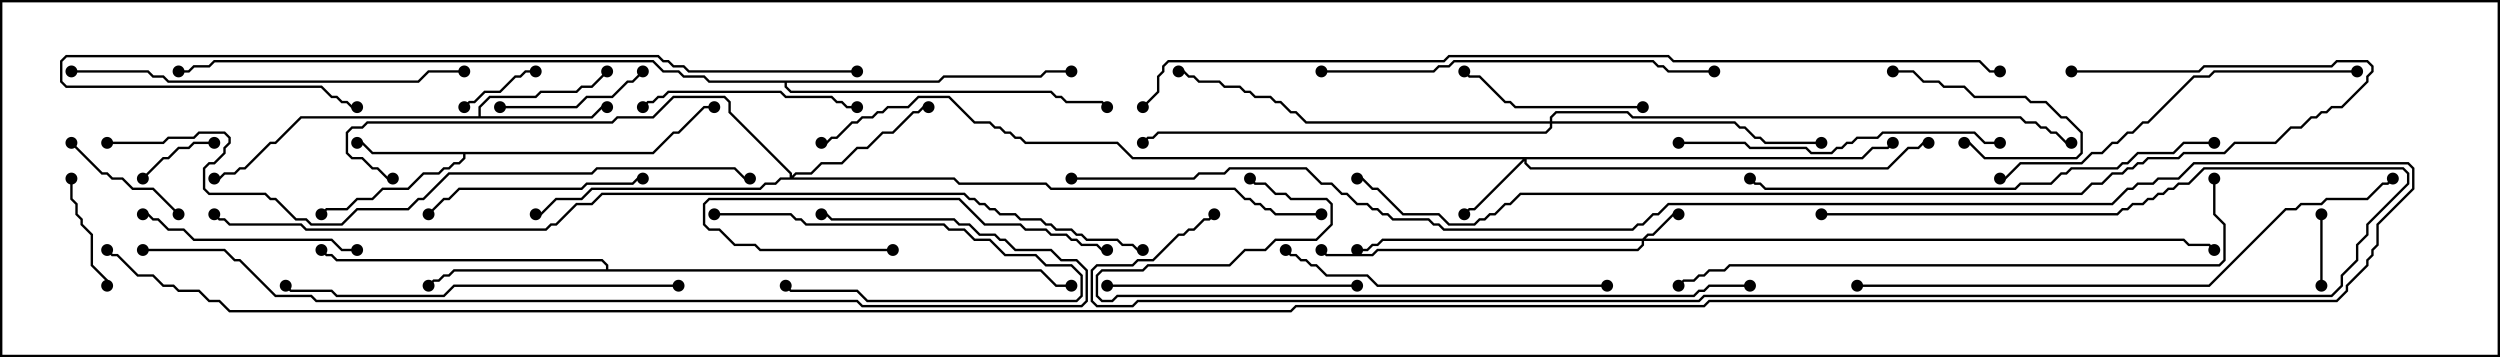 <svg version="1.1" width="105" height="15" xmlns="http://www.w3.org/2000/svg"><path d="M27.408,6.379L28.265,5.521L28.479,5.521L29.551,4.45L30,4.45L30,4.55L29.592,4.55L28.521,5.621L28.306,5.621L27.449,6.479L19.55,6.479L19.55,6.664L19.306,6.907L19.092,6.907L18.878,7.121L18.664,7.121L18.449,7.336L17.806,7.336L17.164,7.979L16.092,7.979L15.664,8.407L15.021,8.407L14.592,8.836L13.735,8.836L13.535,9.035L13.465,8.965L13.694,8.736L14.551,8.736L14.979,8.307L15.622,8.307L16.051,7.879L17.122,7.879L17.765,7.236L18.408,7.236L18.622,7.021L18.836,7.021L19.051,6.807L19.265,6.807L19.45,6.622L19.45,6.479L15.622,6.479L15.194,6.05L15,6.05L15,5.95L15.235,5.95L15.664,6.379z" stroke="none"/><path d="M20.093,4.879L20.093,4.479L20.551,4.021L22.479,4.021L22.694,3.807L24.194,3.807L24.408,3.593L24.836,3.593L25.465,2.965L25.535,3.035L24.878,3.693L24.449,3.693L24.235,3.907L22.735,3.907L22.521,4.121L20.592,4.121L20.193,4.521L20.193,4.879L24.836,4.879L25.265,4.45L25.5,4.45L25.5,4.55L25.306,4.55L24.878,4.979L12.664,4.979L11.592,6.05L11.378,6.05L10.306,7.121L10.092,7.121L9.878,7.336L9.449,7.336L9.235,7.55L9,7.55L9,7.45L9.194,7.45L9.408,7.236L9.836,7.236L10.051,7.021L10.265,7.021L11.336,5.95L11.551,5.95L12.622,4.879z" stroke="none"/><path d="M25.45,11.307L25.45,11.164L25.265,10.979L14.122,10.979L13.908,10.764L13.694,10.764L13.465,10.535L13.535,10.465L13.735,10.664L13.949,10.664L14.164,10.879L25.306,10.879L25.55,11.122L25.55,11.307L43.735,11.307L44.378,11.95L45,11.95L45,12.05L44.336,12.05L43.694,11.407L19.092,11.407L18.878,11.621L18.664,11.621L18.449,11.836L18.235,11.836L18.035,12.035L17.965,11.965L18.194,11.736L18.408,11.736L18.622,11.521L18.836,11.521L19.051,11.307z" stroke="none"/><path d="M39.408,3.379L39.622,3.164L43.694,3.164L43.908,2.95L45,2.95L45,3.05L43.949,3.05L43.735,3.264L39.664,3.264L39.449,3.479L33.05,3.479L33.05,3.622L33.235,3.807L44.164,3.807L44.378,4.021L44.592,4.021L44.806,4.236L46.306,4.236L46.535,4.465L46.465,4.535L46.265,4.336L44.765,4.336L44.551,4.121L44.336,4.121L44.122,3.907L33.194,3.907L32.95,3.664L32.95,3.479L29.765,3.479L29.551,3.264L28.694,3.264L28.479,3.05L27.836,3.05L27.408,2.621L9.021,2.621L8.806,2.836L8.164,2.836L7.949,3.05L7.5,3.05L7.5,2.95L7.908,2.95L8.122,2.736L8.765,2.736L8.979,2.521L27.449,2.521L27.878,2.95L28.521,2.95L28.735,3.164L29.592,3.164L29.806,3.379z" stroke="none"/><path d="M68.979,10.021L69.194,9.807L69.408,9.807L70.265,8.95L70.5,8.95L70.5,9.05L70.306,9.05L69.449,9.907L69.235,9.907L69.121,10.021L91.735,10.021L91.949,10.236L92.806,10.236L93.035,10.465L92.965,10.535L92.765,10.336L91.908,10.336L91.694,10.121L69.05,10.121L69.05,10.306L68.806,10.55L57.878,10.55L57.664,10.764L55.694,10.764L55.465,10.535L55.535,10.465L55.735,10.664L57.622,10.664L57.836,10.45L68.765,10.45L68.95,10.265L68.95,10.121L58.092,10.121L57.878,10.336L57.664,10.336L57.449,10.55L57,10.55L57,10.45L57.408,10.45L57.622,10.236L57.836,10.236L58.051,10.021z" stroke="none"/><path d="M78.194,6.593L78.622,6.164L79.265,6.164L79.465,5.965L79.535,6.035L79.306,6.264L78.664,6.264L78.235,6.693L64.121,6.693L64.121,6.836L64.306,7.021L79.265,7.021L80.122,6.164L80.551,6.164L80.765,5.95L81,5.95L81,6.05L80.806,6.05L80.592,6.264L80.164,6.264L79.306,7.121L64.265,7.121L64.021,6.878L64.021,6.764L61.949,8.836L61.735,8.836L61.535,9.035L61.465,8.965L61.694,8.736L61.908,8.736L63.951,6.693L47.551,6.693L46.908,6.05L43.051,6.05L42.836,5.836L42.622,5.836L42.408,5.621L42.194,5.621L41.979,5.407L41.765,5.407L41.551,5.193L40.908,5.193L39.836,4.121L38.592,4.121L38.164,4.55L37.306,4.55L37.092,4.764L36.878,4.764L36.664,4.979L36.235,4.979L36.021,5.193L35.806,5.193L35.164,5.836L34.949,5.836L34.735,6.05L34.5,6.05L34.5,5.95L34.694,5.95L34.908,5.736L35.122,5.736L35.765,5.093L35.979,5.093L36.194,4.879L36.622,4.879L36.836,4.664L37.051,4.664L37.265,4.45L38.122,4.45L38.551,4.021L39.878,4.021L40.949,5.093L41.592,5.093L41.806,5.307L42.021,5.307L42.235,5.521L42.449,5.521L42.664,5.736L42.878,5.736L43.092,5.95L46.949,5.95L47.592,6.593z" stroke="none"/><path d="M33.164,7.45L33.164,7.306L30.593,4.735L30.593,4.306L30.408,4.121L28.306,4.121L27.449,4.979L25.949,4.979L25.735,5.193L15.449,5.193L15.235,5.407L14.806,5.407L14.621,5.592L14.621,6.408L14.806,6.593L15.235,6.593L15.664,7.021L15.878,7.021L16.306,7.45L16.5,7.45L16.5,7.55L16.265,7.55L15.836,7.121L15.622,7.121L15.194,6.693L14.765,6.693L14.521,6.449L14.521,5.551L14.765,5.307L15.194,5.307L15.408,5.093L25.694,5.093L25.908,4.879L27.408,4.879L28.265,4.021L30.449,4.021L30.693,4.265L30.693,4.694L33.264,7.265L33.264,7.379L33.408,7.236L34.051,7.236L34.479,6.807L35.336,6.807L35.979,6.164L36.408,6.164L37.051,5.521L37.479,5.521L38.336,4.664L38.551,4.664L38.765,4.45L39,4.45L39,4.55L38.806,4.55L38.592,4.764L38.378,4.764L37.521,5.621L37.092,5.621L36.449,6.264L36.021,6.264L35.378,6.907L34.521,6.907L34.092,7.336L33.449,7.336L33.335,7.45L40.092,7.45L40.306,7.664L43.949,7.664L44.164,7.879L51.878,7.879L52.306,8.307L52.521,8.307L52.735,8.521L52.949,8.521L53.164,8.736L53.378,8.736L53.592,8.95L55.5,8.95L55.5,9.05L53.551,9.05L53.336,8.836L53.122,8.836L52.908,8.621L52.694,8.621L52.479,8.407L52.265,8.407L51.836,7.979L44.122,7.979L43.908,7.764L40.265,7.764L40.051,7.55L32.806,7.55L32.592,7.764L32.164,7.764L31.949,7.979L24.878,7.979L24.449,8.407L23.378,8.407L22.735,9.05L22.5,9.05L22.5,8.95L22.694,8.95L23.336,8.307L24.408,8.307L24.836,7.879L31.908,7.879L32.122,7.664L32.551,7.664L32.765,7.45z" stroke="none"/><path d="M65.093,5.093L65.093,4.908L65.336,4.664L68.378,4.664L68.592,4.879L84.878,4.879L85.092,5.093L85.521,5.093L85.735,5.307L85.949,5.307L86.164,5.521L86.378,5.521L86.806,5.95L87,5.95L87,6.05L86.765,6.05L86.336,5.621L86.122,5.621L85.908,5.407L85.694,5.407L85.479,5.193L85.051,5.193L84.836,4.979L68.551,4.979L68.336,4.764L65.378,4.764L65.193,4.949L65.193,5.093L72.878,5.093L73.092,5.307L73.306,5.307L73.735,5.736L73.949,5.736L74.164,5.95L76.5,5.95L76.5,6.05L74.122,6.05L73.908,5.836L73.694,5.836L73.265,5.407L73.051,5.407L72.836,5.193L65.193,5.193L65.193,5.378L64.949,5.621L48.664,5.621L48.449,5.836L48.235,5.836L48.035,6.035L47.965,5.965L48.194,5.736L48.408,5.736L48.622,5.521L64.908,5.521L65.093,5.336L65.093,5.193L54.836,5.193L54.408,4.764L54.194,4.764L53.765,4.336L53.551,4.336L53.336,4.121L52.694,4.121L52.479,3.907L52.265,3.907L52.051,3.693L51.408,3.693L51.194,3.479L50.336,3.479L50.122,3.264L49.908,3.264L49.694,3.05L49.5,3.05L49.5,2.95L49.735,2.95L49.949,3.164L50.164,3.164L50.378,3.379L51.235,3.379L51.449,3.593L52.092,3.593L52.306,3.807L52.521,3.807L52.735,4.021L53.378,4.021L53.592,4.236L53.806,4.236L54.235,4.664L54.449,4.664L54.878,5.093z" stroke="none"/><path d="M97.45,9L97.55,9L97.55,12L97.45,12z" stroke="none"/><path d="M6.035,7.535L5.965,7.465L6.836,6.593L7.051,6.593L7.479,6.164L7.908,6.164L8.122,5.95L9,5.95L9,6.05L8.164,6.05L7.949,6.264L7.521,6.264L7.092,6.693L6.878,6.693z" stroke="none"/><path d="M22.5,2.95L22.5,3.05L22.092,3.05L21.878,3.264L21.664,3.264L21.021,3.907L20.378,3.907L19.949,4.336L19.735,4.336L19.535,4.535L19.465,4.465L19.694,4.236L19.908,4.236L20.336,3.807L20.979,3.807L21.622,3.164L21.836,3.164L22.051,2.95z" stroke="none"/><path d="M30,9.05L30,8.95L33.235,8.95L33.449,9.164L33.664,9.164L33.878,9.379L39.664,9.379L39.878,9.593L40.521,9.593L40.949,10.021L41.592,10.021L42.235,10.664L43.521,10.664L43.949,11.093L45.021,11.093L45.479,11.551L45.479,12.449L45.235,12.693L36.408,12.693L35.979,12.264L33.194,12.264L32.965,12.035L33.035,11.965L33.235,12.164L36.021,12.164L36.449,12.593L45.194,12.593L45.379,12.408L45.379,11.592L44.979,11.193L43.908,11.193L43.479,10.764L42.194,10.764L41.551,10.121L40.908,10.121L40.479,9.693L39.836,9.693L39.622,9.479L33.836,9.479L33.622,9.264L33.408,9.264L33.194,9.05z" stroke="none"/><path d="M79.5,3.05L79.5,2.95L80.378,2.95L80.806,3.379L81.449,3.379L81.664,3.593L82.521,3.593L82.949,4.021L85.092,4.021L85.306,4.236L85.949,4.236L86.592,4.879L86.806,4.879L87.479,5.551L87.479,6.449L87.235,6.693L83.336,6.693L82.694,6.05L82.5,6.05L82.5,5.95L82.735,5.95L83.378,6.593L87.194,6.593L87.379,6.408L87.379,5.592L86.765,4.979L86.551,4.979L85.908,4.336L85.265,4.336L85.051,4.121L82.908,4.121L82.479,3.693L81.622,3.693L81.408,3.479L80.765,3.479L80.336,3.05z" stroke="none"/><path d="M4.55,12L4.45,12L4.45,11.806L3.807,11.164L3.807,9.878L3.379,9.449L3.379,9.235L3.164,9.021L3.164,8.592L2.95,8.378L2.95,7.5L3.05,7.5L3.05,8.336L3.264,8.551L3.264,8.979L3.479,9.194L3.479,9.408L3.907,9.836L3.907,11.122L4.55,11.765z" stroke="none"/><path d="M7.535,8.965L7.465,9.035L6.408,7.979L5.551,7.979L5.122,7.55L4.694,7.55L4.479,7.336L4.265,7.336L2.965,6.035L3.035,5.965L4.306,7.236L4.521,7.236L4.735,7.45L5.164,7.45L5.592,7.879L6.449,7.879z" stroke="none"/><path d="M21,4.55L21,4.45L24.194,4.45L24.622,4.021L25.694,4.021L26.336,3.379L26.551,3.379L26.965,2.965L27.035,3.035L26.592,3.479L26.378,3.479L25.735,4.121L24.664,4.121L24.235,4.55z" stroke="none"/><path d="M69,4.45L69,4.55L63.622,4.55L63.408,4.336L63.194,4.336L62.122,3.264L61.694,3.264L61.465,3.035L61.535,2.965L61.735,3.164L62.164,3.164L63.235,4.236L63.449,4.236L63.664,4.45z" stroke="none"/><path d="M37.5,10.45L37.5,10.55L31.908,10.55L31.694,10.336L30.836,10.336L30.194,9.693L29.765,9.693L29.521,9.449L29.521,8.551L29.765,8.307L40.306,8.307L41.378,9.379L42.878,9.379L43.092,9.593L43.949,9.593L44.164,9.807L44.806,9.807L45.021,10.021L45.235,10.021L45.449,10.236L46.092,10.236L46.306,10.45L46.5,10.45L46.5,10.55L46.265,10.55L46.051,10.336L45.408,10.336L45.194,10.121L44.979,10.121L44.765,9.907L44.122,9.907L43.908,9.693L43.051,9.693L42.836,9.479L41.336,9.479L40.265,8.407L29.806,8.407L29.621,8.592L29.621,9.408L29.806,9.593L30.235,9.593L30.878,10.236L31.735,10.236L31.949,10.45z" stroke="none"/><path d="M27.035,4.535L26.965,4.465L27.194,4.236L27.408,4.236L27.622,4.021L27.836,4.021L28.051,3.807L32.806,3.807L33.021,4.021L34.949,4.021L35.164,4.236L35.378,4.236L35.592,4.45L36,4.45L36,4.55L35.551,4.55L35.336,4.336L35.122,4.336L34.908,4.121L32.979,4.121L32.765,3.907L28.092,3.907L27.878,4.121L27.664,4.121L27.449,4.336L27.235,4.336z" stroke="none"/><path d="M18.035,9.035L17.965,8.965L18.622,8.307L18.836,8.307L19.265,7.879L24.408,7.879L24.622,7.664L26.551,7.664L26.765,7.45L27,7.45L27,7.55L26.806,7.55L26.592,7.764L24.664,7.764L24.449,7.979L19.306,7.979L18.878,8.407L18.664,8.407z" stroke="none"/><path d="M15,10.45L15,10.55L14.336,10.55L13.908,10.121L8.122,10.121L7.694,9.693L7.051,9.693L6.622,9.264L6.408,9.264L6.194,9.05L6,9.05L6,8.95L6.235,8.95L6.449,9.164L6.664,9.164L7.092,9.593L7.735,9.593L8.164,10.021L13.949,10.021L14.378,10.45z" stroke="none"/><path d="M57,11.95L57,12.05L46.5,12.05L46.5,11.95z" stroke="none"/><path d="M70.5,6.05L70.5,5.95L73.306,5.95L73.521,6.164L75.878,6.164L76.092,6.379L76.908,6.379L77.122,6.164L77.336,6.164L77.551,5.95L77.765,5.95L77.979,5.736L78.836,5.736L79.051,5.521L82.949,5.521L83.378,5.95L84,5.95L84,6.05L83.336,6.05L82.908,5.621L79.092,5.621L78.878,5.836L78.021,5.836L77.806,6.05L77.592,6.05L77.378,6.264L77.164,6.264L76.949,6.479L76.051,6.479L75.836,6.264L73.479,6.264L73.265,6.05z" stroke="none"/><path d="M67.5,11.95L67.5,12.05L57.836,12.05L57.408,11.621L55.694,11.621L55.265,11.193L55.051,11.193L54.836,10.979L54.622,10.979L54.408,10.764L54.194,10.764L53.965,10.535L54.035,10.465L54.235,10.664L54.449,10.664L54.664,10.879L54.878,10.879L55.092,11.093L55.306,11.093L55.735,11.521L57.449,11.521L57.878,11.95z" stroke="none"/><path d="M99,2.95L99,3.05L93.021,3.05L92.806,3.264L92.164,3.264L90.235,5.193L90.021,5.193L89.592,5.621L89.378,5.621L88.949,6.05L88.735,6.05L88.306,6.479L87.878,6.479L87.449,6.907L84.878,6.907L84.235,7.55L84,7.55L84,7.45L84.194,7.45L84.836,6.807L87.408,6.807L87.836,6.379L88.265,6.379L88.694,5.95L88.908,5.95L89.336,5.521L89.551,5.521L89.979,5.093L90.194,5.093L92.122,3.164L92.765,3.164L92.979,2.95z" stroke="none"/><path d="M3,3.05L3,2.95L6.235,2.95L6.449,3.164L6.878,3.164L7.092,3.379L17.551,3.379L17.979,2.95L19.5,2.95L19.5,3.05L18.021,3.05L17.592,3.479L7.051,3.479L6.836,3.264L6.408,3.264L6.194,3.05z" stroke="none"/><path d="M55.5,3.05L55.5,2.95L60.194,2.95L60.408,2.736L60.836,2.736L61.051,2.521L69.449,2.521L69.664,2.736L69.878,2.736L70.092,2.95L72,2.95L72,3.05L70.051,3.05L69.836,2.836L69.622,2.836L69.408,2.621L61.092,2.621L60.878,2.836L60.449,2.836L60.235,3.05z" stroke="none"/><path d="M28.5,11.95L28.5,12.05L19.092,12.05L18.664,12.479L14.122,12.479L13.908,12.264L12.194,12.264L11.965,12.035L12.035,11.965L12.235,12.164L13.949,12.164L14.164,12.379L18.622,12.379L19.051,11.95z" stroke="none"/><path d="M93,5.95L93,6.05L91.735,6.05L91.306,6.479L89.806,6.479L89.378,6.907L89.164,6.907L88.949,7.121L87.021,7.121L86.806,7.336L86.592,7.336L86.164,7.764L84.878,7.764L84.664,7.979L74.122,7.979L73.908,7.764L73.694,7.764L73.465,7.535L73.535,7.465L73.735,7.664L73.949,7.664L74.164,7.879L84.622,7.879L84.836,7.664L86.122,7.664L86.551,7.236L86.765,7.236L86.979,7.021L88.908,7.021L89.122,6.807L89.336,6.807L89.765,6.379L91.265,6.379L91.694,5.95z" stroke="none"/><path d="M36,2.95L36,3.05L28.908,3.05L28.694,2.836L28.265,2.836L28.051,2.621L27.836,2.621L27.622,2.407L2.806,2.407L2.621,2.592L2.621,3.408L2.806,3.593L13.521,3.593L13.949,4.021L14.164,4.021L14.378,4.236L14.592,4.236L14.806,4.45L15,4.45L15,4.55L14.765,4.55L14.551,4.336L14.336,4.336L14.122,4.121L13.908,4.121L13.479,3.693L2.765,3.693L2.521,3.449L2.521,2.551L2.765,2.307L27.664,2.307L27.878,2.521L28.092,2.521L28.306,2.736L28.735,2.736L28.949,2.95z" stroke="none"/><path d="M73.5,11.95L73.5,12.05L71.806,12.05L71.592,12.264L71.378,12.264L71.164,12.479L46.949,12.479L46.735,12.693L46.265,12.693L46.021,12.449L46.021,11.551L46.265,11.307L47.979,11.307L48.194,11.093L51.622,11.093L52.265,10.45L53.122,10.45L53.551,10.021L55.265,10.021L55.879,9.408L55.879,8.592L55.694,8.407L54.194,8.407L53.979,8.193L53.551,8.193L53.122,7.764L52.694,7.764L52.465,7.535L52.535,7.465L52.735,7.664L53.164,7.664L53.592,8.093L54.021,8.093L54.235,8.307L55.735,8.307L55.979,8.551L55.979,9.449L55.306,10.121L53.592,10.121L53.164,10.55L52.306,10.55L51.664,11.193L48.235,11.193L48.021,11.407L46.306,11.407L46.121,11.592L46.121,12.408L46.306,12.593L46.694,12.593L46.908,12.379L71.122,12.379L71.336,12.164L71.551,12.164L71.765,11.95z" stroke="none"/><path d="M92.95,7.5L93.05,7.5L93.05,8.979L93.479,9.408L93.479,10.949L93.235,11.193L72.664,11.193L72.449,11.407L71.806,11.407L71.592,11.621L71.378,11.621L71.164,11.836L70.735,11.836L70.535,12.035L70.465,11.965L70.694,11.736L71.122,11.736L71.336,11.521L71.551,11.521L71.765,11.307L72.408,11.307L72.622,11.093L93.194,11.093L93.379,10.908L93.379,9.449L92.95,9.021z" stroke="none"/><path d="M78,12.05L78,11.95L92.765,11.95L95.979,8.736L96.408,8.736L96.622,8.521L97.479,8.521L97.694,8.307L99.408,8.307L100.051,7.664L100.265,7.664L100.465,7.465L100.535,7.535L100.306,7.764L100.092,7.764L99.449,8.407L97.735,8.407L97.521,8.621L96.664,8.621L96.449,8.836L96.021,8.836L92.806,12.05z" stroke="none"/><path d="M76.5,9.05L76.5,8.95L88.908,8.95L89.122,8.736L89.336,8.736L89.551,8.521L89.979,8.521L90.194,8.307L90.408,8.307L90.622,8.093L90.836,8.093L91.051,7.879L91.265,7.879L91.479,7.664L91.908,7.664L92.551,7.021L100.949,7.021L101.193,7.265L101.193,7.735L99.479,9.449L99.479,9.878L99.05,10.306L99.05,10.949L98.407,11.592L98.407,12.021L97.949,12.479L71.592,12.479L71.378,12.693L47.806,12.693L47.592,12.907L46.051,12.907L45.807,12.664L45.807,11.336L46.051,11.093L47.551,11.093L47.765,10.879L48.408,10.879L49.479,9.807L49.694,9.807L49.908,9.593L50.122,9.593L50.551,9.164L50.765,9.164L50.965,8.965L51.035,9.035L50.806,9.264L50.592,9.264L50.164,9.693L49.949,9.693L49.735,9.907L49.521,9.907L48.449,10.979L47.806,10.979L47.592,11.193L46.092,11.193L45.907,11.378L45.907,12.622L46.092,12.807L47.551,12.807L47.765,12.593L71.336,12.593L71.551,12.379L97.908,12.379L98.307,11.979L98.307,11.551L98.95,10.908L98.95,10.265L99.379,9.836L99.379,9.408L101.093,7.694L101.093,7.306L100.908,7.121L92.592,7.121L91.949,7.764L91.521,7.764L91.306,7.979L91.092,7.979L90.878,8.193L90.664,8.193L90.449,8.407L90.235,8.407L90.021,8.621L89.592,8.621L89.378,8.836L89.164,8.836L88.949,9.05z" stroke="none"/><path d="M4.5,6.05L4.5,5.95L6.836,5.95L7.051,5.736L8.122,5.736L8.336,5.521L9.449,5.521L9.693,5.765L9.693,6.021L9.479,6.235L9.479,6.449L9.021,6.907L8.806,6.907L8.621,7.092L8.621,7.908L8.806,8.093L11.164,8.093L11.378,8.307L11.592,8.307L12.449,9.164L12.878,9.164L13.092,9.379L14.336,9.379L14.979,8.736L17.122,8.736L17.551,8.307L17.765,8.307L18.836,7.236L24.836,7.236L25.051,7.021L30.878,7.021L31.306,7.45L31.5,7.45L31.5,7.55L31.265,7.55L30.836,7.121L25.092,7.121L24.878,7.336L18.878,7.336L17.806,8.407L17.592,8.407L17.164,8.836L15.021,8.836L14.378,9.479L13.051,9.479L12.836,9.264L12.408,9.264L11.551,8.407L11.336,8.407L11.122,8.193L8.765,8.193L8.521,7.949L8.521,7.051L8.765,6.807L8.979,6.807L9.379,6.408L9.379,6.194L9.593,5.979L9.593,5.806L9.408,5.621L8.378,5.621L8.164,5.836L7.092,5.836L6.878,6.05z" stroke="none"/><path d="M6,10.55L6,10.45L9.449,10.45L9.878,10.879L10.092,10.879L11.592,12.379L13.092,12.379L13.306,12.593L36.021,12.593L36.235,12.807L45.408,12.807L45.593,12.622L45.593,11.378L45.194,10.979L44.551,10.979L44.122,10.55L42.622,10.55L42.194,10.121L41.979,10.121L41.765,9.907L41.122,9.907L40.694,9.479L40.265,9.479L40.051,9.264L34.908,9.264L34.694,9.05L34.5,9.05L34.5,8.95L34.735,8.95L34.949,9.164L40.092,9.164L40.306,9.379L40.735,9.379L41.164,9.807L41.806,9.807L42.021,10.021L42.235,10.021L42.664,10.45L44.164,10.45L44.592,10.879L45.235,10.879L45.693,11.336L45.693,12.664L45.449,12.907L36.194,12.907L35.979,12.693L13.265,12.693L13.051,12.479L11.551,12.479L10.051,10.979L9.836,10.979L9.408,10.55z" stroke="none"/><path d="M87,3.05L87,2.95L92.336,2.95L92.551,2.736L97.908,2.736L98.122,2.521L99.449,2.521L99.693,2.765L99.693,3.021L99.479,3.235L99.479,3.449L98.378,4.55L97.949,4.55L97.735,4.764L97.521,4.764L97.306,4.979L97.092,4.979L96.664,5.407L96.235,5.407L95.592,6.05L93.878,6.05L93.449,6.479L91.735,6.479L91.521,6.693L90.235,6.693L90.021,6.907L89.806,6.907L89.592,7.121L89.378,7.121L89.164,7.336L88.735,7.336L88.306,7.764L87.878,7.764L87.449,8.193L63.878,8.193L63.449,8.621L63.235,8.621L62.806,9.05L62.592,9.05L62.378,9.264L62.164,9.264L61.949,9.479L60.836,9.479L60.408,9.05L58.908,9.05L57.836,7.979L57.622,7.979L57.194,7.55L57,7.55L57,7.45L57.235,7.45L57.664,7.879L57.878,7.879L58.949,8.95L60.449,8.95L60.878,9.379L61.908,9.379L62.122,9.164L62.336,9.164L62.551,8.95L62.765,8.95L63.194,8.521L63.408,8.521L63.836,8.093L87.408,8.093L87.836,7.664L88.265,7.664L88.694,7.236L89.122,7.236L89.336,7.021L89.551,7.021L89.765,6.807L89.979,6.807L90.194,6.593L91.479,6.593L91.694,6.379L93.408,6.379L93.836,5.95L95.551,5.95L96.194,5.307L96.622,5.307L97.051,4.879L97.265,4.879L97.479,4.664L97.694,4.664L97.908,4.45L98.336,4.45L99.379,3.408L99.379,3.194L99.593,2.979L99.593,2.806L99.408,2.621L98.164,2.621L97.949,2.836L92.592,2.836L92.378,3.05z" stroke="none"/><path d="M48.035,4.535L47.965,4.465L48.593,3.836L48.593,3.194L48.807,2.979L48.807,2.765L49.051,2.521L60.622,2.521L60.836,2.307L70.092,2.307L70.306,2.521L83.164,2.521L83.592,2.95L84,2.95L84,3.05L83.551,3.05L83.122,2.621L70.265,2.621L70.051,2.407L60.878,2.407L60.664,2.621L49.092,2.621L48.907,2.806L48.907,3.021L48.693,3.235L48.693,3.878z" stroke="none"/><path d="M48,10.45L48,10.55L47.765,10.55L47.551,10.336L47.122,10.336L46.908,10.121L45.622,10.121L45.408,9.907L45.194,9.907L44.979,9.693L44.336,9.693L44.122,9.479L43.908,9.479L43.694,9.264L42.836,9.264L42.622,9.05L41.979,9.05L41.765,8.836L41.551,8.836L41.336,8.621L41.122,8.621L40.908,8.407L40.694,8.407L40.479,8.193L25.306,8.193L24.878,8.621L24.235,8.621L23.378,9.479L23.164,9.479L22.949,9.693L12.836,9.693L12.622,9.479L9.622,9.479L9.408,9.264L9.194,9.264L8.965,9.035L9.035,8.965L9.235,9.164L9.449,9.164L9.664,9.379L12.664,9.379L12.878,9.593L22.908,9.593L23.122,9.379L23.336,9.379L24.194,8.521L24.836,8.521L25.265,8.093L40.521,8.093L40.735,8.307L40.949,8.307L41.164,8.521L41.378,8.521L41.592,8.736L41.806,8.736L42.021,8.95L42.664,8.95L42.878,9.164L43.735,9.164L43.949,9.379L44.164,9.379L44.378,9.593L45.021,9.593L45.235,9.807L45.449,9.807L45.664,10.021L46.949,10.021L47.164,10.236L47.592,10.236L47.806,10.45z" stroke="none"/><path d="M45,7.55L45,7.45L50.122,7.45L50.336,7.236L51.408,7.236L51.622,7.021L54.878,7.021L55.521,7.664L55.949,7.664L56.378,8.093L56.592,8.093L57.021,8.521L57.449,8.521L57.664,8.736L57.878,8.736L58.092,8.95L58.306,8.95L58.521,9.164L60.021,9.164L60.235,9.379L60.449,9.379L60.664,9.593L68.551,9.593L68.765,9.379L68.979,9.379L69.408,8.95L69.622,8.95L70.051,8.521L88.694,8.521L89.336,7.879L89.551,7.879L89.765,7.664L90.408,7.664L90.622,7.45L91.479,7.45L92.122,6.807L101.164,6.807L101.407,7.051L101.407,7.949L99.907,9.449L99.907,10.306L99.693,10.521L99.693,10.735L99.479,10.949L99.479,11.164L98.621,12.021L98.621,12.235L98.164,12.693L71.806,12.693L71.592,12.907L54.449,12.907L54.235,13.121L9.622,13.121L9.194,12.693L8.765,12.693L8.336,12.264L7.479,12.264L7.265,12.05L6.836,12.05L6.408,11.621L5.765,11.621L4.908,10.764L4.694,10.764L4.465,10.535L4.535,10.465L4.735,10.664L4.949,10.664L5.806,11.521L6.449,11.521L6.878,11.95L7.306,11.95L7.521,12.164L8.378,12.164L8.806,12.593L9.235,12.593L9.664,13.021L54.194,13.021L54.408,12.807L71.551,12.807L71.765,12.593L98.122,12.593L98.521,12.194L98.521,11.979L99.379,11.122L99.379,10.908L99.593,10.694L99.593,10.479L99.807,10.265L99.807,9.408L101.307,7.908L101.307,7.092L101.122,6.907L92.164,6.907L91.521,7.55L90.664,7.55L90.449,7.764L89.806,7.764L89.592,7.979L89.378,7.979L88.735,8.621L70.092,8.621L69.664,9.05L69.449,9.05L69.021,9.479L68.806,9.479L68.592,9.693L60.622,9.693L60.408,9.479L60.194,9.479L59.979,9.264L58.479,9.264L58.265,9.05L58.051,9.05L57.836,8.836L57.622,8.836L57.408,8.621L56.979,8.621L56.551,8.193L56.336,8.193L55.908,7.764L55.479,7.764L54.836,7.121L51.664,7.121L51.449,7.336L50.378,7.336L50.164,7.55z" stroke="none"/><circle cx="15" cy="6" r="0.25" stroke-width="0" fill="#000" /><circle cx="13.5" cy="9" r="0.25" stroke-width="0" fill="#000" /><circle cx="30" cy="4.5" r="0.25" stroke-width="0" fill="#000" /><circle cx="25.5" cy="4.5" r="0.25" stroke-width="0" fill="#000" /><circle cx="25.5" cy="3" r="0.25" stroke-width="0" fill="#000" /><circle cx="9" cy="7.5" r="0.25" stroke-width="0" fill="#000" /><circle cx="18" cy="12" r="0.25" stroke-width="0" fill="#000" /><circle cx="13.5" cy="10.5" r="0.25" stroke-width="0" fill="#000" /><circle cx="45" cy="12" r="0.25" stroke-width="0" fill="#000" /><circle cx="45" cy="3" r="0.25" stroke-width="0" fill="#000" /><circle cx="46.5" cy="4.5" r="0.25" stroke-width="0" fill="#000" /><circle cx="7.5" cy="3" r="0.25" stroke-width="0" fill="#000" /><circle cx="70.5" cy="9" r="0.25" stroke-width="0" fill="#000" /><circle cx="57" cy="10.5" r="0.25" stroke-width="0" fill="#000" /><circle cx="55.5" cy="10.5" r="0.25" stroke-width="0" fill="#000" /><circle cx="93" cy="10.5" r="0.25" stroke-width="0" fill="#000" /><circle cx="61.5" cy="9" r="0.25" stroke-width="0" fill="#000" /><circle cx="79.5" cy="6" r="0.25" stroke-width="0" fill="#000" /><circle cx="81" cy="6" r="0.25" stroke-width="0" fill="#000" /><circle cx="34.5" cy="6" r="0.25" stroke-width="0" fill="#000" /><circle cx="39" cy="4.5" r="0.25" stroke-width="0" fill="#000" /><circle cx="22.5" cy="9" r="0.25" stroke-width="0" fill="#000" /><circle cx="16.5" cy="7.5" r="0.25" stroke-width="0" fill="#000" /><circle cx="55.5" cy="9" r="0.25" stroke-width="0" fill="#000" /><circle cx="76.5" cy="6" r="0.25" stroke-width="0" fill="#000" /><circle cx="49.5" cy="3" r="0.25" stroke-width="0" fill="#000" /><circle cx="48" cy="6" r="0.25" stroke-width="0" fill="#000" /><circle cx="87" cy="6" r="0.25" stroke-width="0" fill="#000" /><circle cx="97.5" cy="9" r="0.25" stroke-width="0" fill="#000" /><circle cx="97.5" cy="12" r="0.25" stroke-width="0" fill="#000" /><circle cx="6" cy="7.5" r="0.25" stroke-width="0" fill="#000" /><circle cx="9" cy="6" r="0.25" stroke-width="0" fill="#000" /><circle cx="22.5" cy="3" r="0.25" stroke-width="0" fill="#000" /><circle cx="19.5" cy="4.5" r="0.25" stroke-width="0" fill="#000" /><circle cx="30" cy="9" r="0.25" stroke-width="0" fill="#000" /><circle cx="33" cy="12" r="0.25" stroke-width="0" fill="#000" /><circle cx="79.5" cy="3" r="0.25" stroke-width="0" fill="#000" /><circle cx="82.5" cy="6" r="0.25" stroke-width="0" fill="#000" /><circle cx="4.5" cy="12" r="0.25" stroke-width="0" fill="#000" /><circle cx="3" cy="7.5" r="0.25" stroke-width="0" fill="#000" /><circle cx="7.5" cy="9" r="0.25" stroke-width="0" fill="#000" /><circle cx="3" cy="6" r="0.25" stroke-width="0" fill="#000" /><circle cx="21" cy="4.5" r="0.25" stroke-width="0" fill="#000" /><circle cx="27" cy="3" r="0.25" stroke-width="0" fill="#000" /><circle cx="69" cy="4.5" r="0.25" stroke-width="0" fill="#000" /><circle cx="61.5" cy="3" r="0.25" stroke-width="0" fill="#000" /><circle cx="37.5" cy="10.5" r="0.25" stroke-width="0" fill="#000" /><circle cx="46.5" cy="10.5" r="0.25" stroke-width="0" fill="#000" /><circle cx="27" cy="4.5" r="0.25" stroke-width="0" fill="#000" /><circle cx="36" cy="4.5" r="0.25" stroke-width="0" fill="#000" /><circle cx="18" cy="9" r="0.25" stroke-width="0" fill="#000" /><circle cx="27" cy="7.5" r="0.25" stroke-width="0" fill="#000" /><circle cx="15" cy="10.5" r="0.25" stroke-width="0" fill="#000" /><circle cx="6" cy="9" r="0.25" stroke-width="0" fill="#000" /><circle cx="57" cy="12" r="0.25" stroke-width="0" fill="#000" /><circle cx="46.5" cy="12" r="0.25" stroke-width="0" fill="#000" /><circle cx="70.5" cy="6" r="0.25" stroke-width="0" fill="#000" /><circle cx="84" cy="6" r="0.25" stroke-width="0" fill="#000" /><circle cx="67.5" cy="12" r="0.25" stroke-width="0" fill="#000" /><circle cx="54" cy="10.5" r="0.25" stroke-width="0" fill="#000" /><circle cx="99" cy="3" r="0.25" stroke-width="0" fill="#000" /><circle cx="84" cy="7.5" r="0.25" stroke-width="0" fill="#000" /><circle cx="3" cy="3" r="0.25" stroke-width="0" fill="#000" /><circle cx="19.5" cy="3" r="0.25" stroke-width="0" fill="#000" /><circle cx="55.5" cy="3" r="0.25" stroke-width="0" fill="#000" /><circle cx="72" cy="3" r="0.25" stroke-width="0" fill="#000" /><circle cx="28.5" cy="12" r="0.25" stroke-width="0" fill="#000" /><circle cx="12" cy="12" r="0.25" stroke-width="0" fill="#000" /><circle cx="93" cy="6" r="0.25" stroke-width="0" fill="#000" /><circle cx="73.5" cy="7.5" r="0.25" stroke-width="0" fill="#000" /><circle cx="36" cy="3" r="0.25" stroke-width="0" fill="#000" /><circle cx="15" cy="4.5" r="0.25" stroke-width="0" fill="#000" /><circle cx="73.5" cy="12" r="0.25" stroke-width="0" fill="#000" /><circle cx="52.5" cy="7.5" r="0.25" stroke-width="0" fill="#000" /><circle cx="93" cy="7.5" r="0.25" stroke-width="0" fill="#000" /><circle cx="70.5" cy="12" r="0.25" stroke-width="0" fill="#000" /><circle cx="78" cy="12" r="0.25" stroke-width="0" fill="#000" /><circle cx="100.5" cy="7.5" r="0.25" stroke-width="0" fill="#000" /><circle cx="76.5" cy="9" r="0.25" stroke-width="0" fill="#000" /><circle cx="51" cy="9" r="0.25" stroke-width="0" fill="#000" /><circle cx="4.5" cy="6" r="0.25" stroke-width="0" fill="#000" /><circle cx="31.5" cy="7.5" r="0.25" stroke-width="0" fill="#000" /><circle cx="6" cy="10.5" r="0.25" stroke-width="0" fill="#000" /><circle cx="34.5" cy="9" r="0.25" stroke-width="0" fill="#000" /><circle cx="87" cy="3" r="0.25" stroke-width="0" fill="#000" /><circle cx="57" cy="7.5" r="0.25" stroke-width="0" fill="#000" /><circle cx="48" cy="4.5" r="0.25" stroke-width="0" fill="#000" /><circle cx="84" cy="3" r="0.25" stroke-width="0" fill="#000" /><circle cx="48" cy="10.5" r="0.25" stroke-width="0" fill="#000" /><circle cx="9" cy="9" r="0.25" stroke-width="0" fill="#000" /><circle cx="45" cy="7.5" r="0.25" stroke-width="0" fill="#000" /><circle cx="4.5" cy="10.5" r="0.25" stroke-width="0" fill="#000" /><rect x="0" y="0" width="105" height="15" stroke-width="0.2" stroke="#000" fill="none" /></svg>